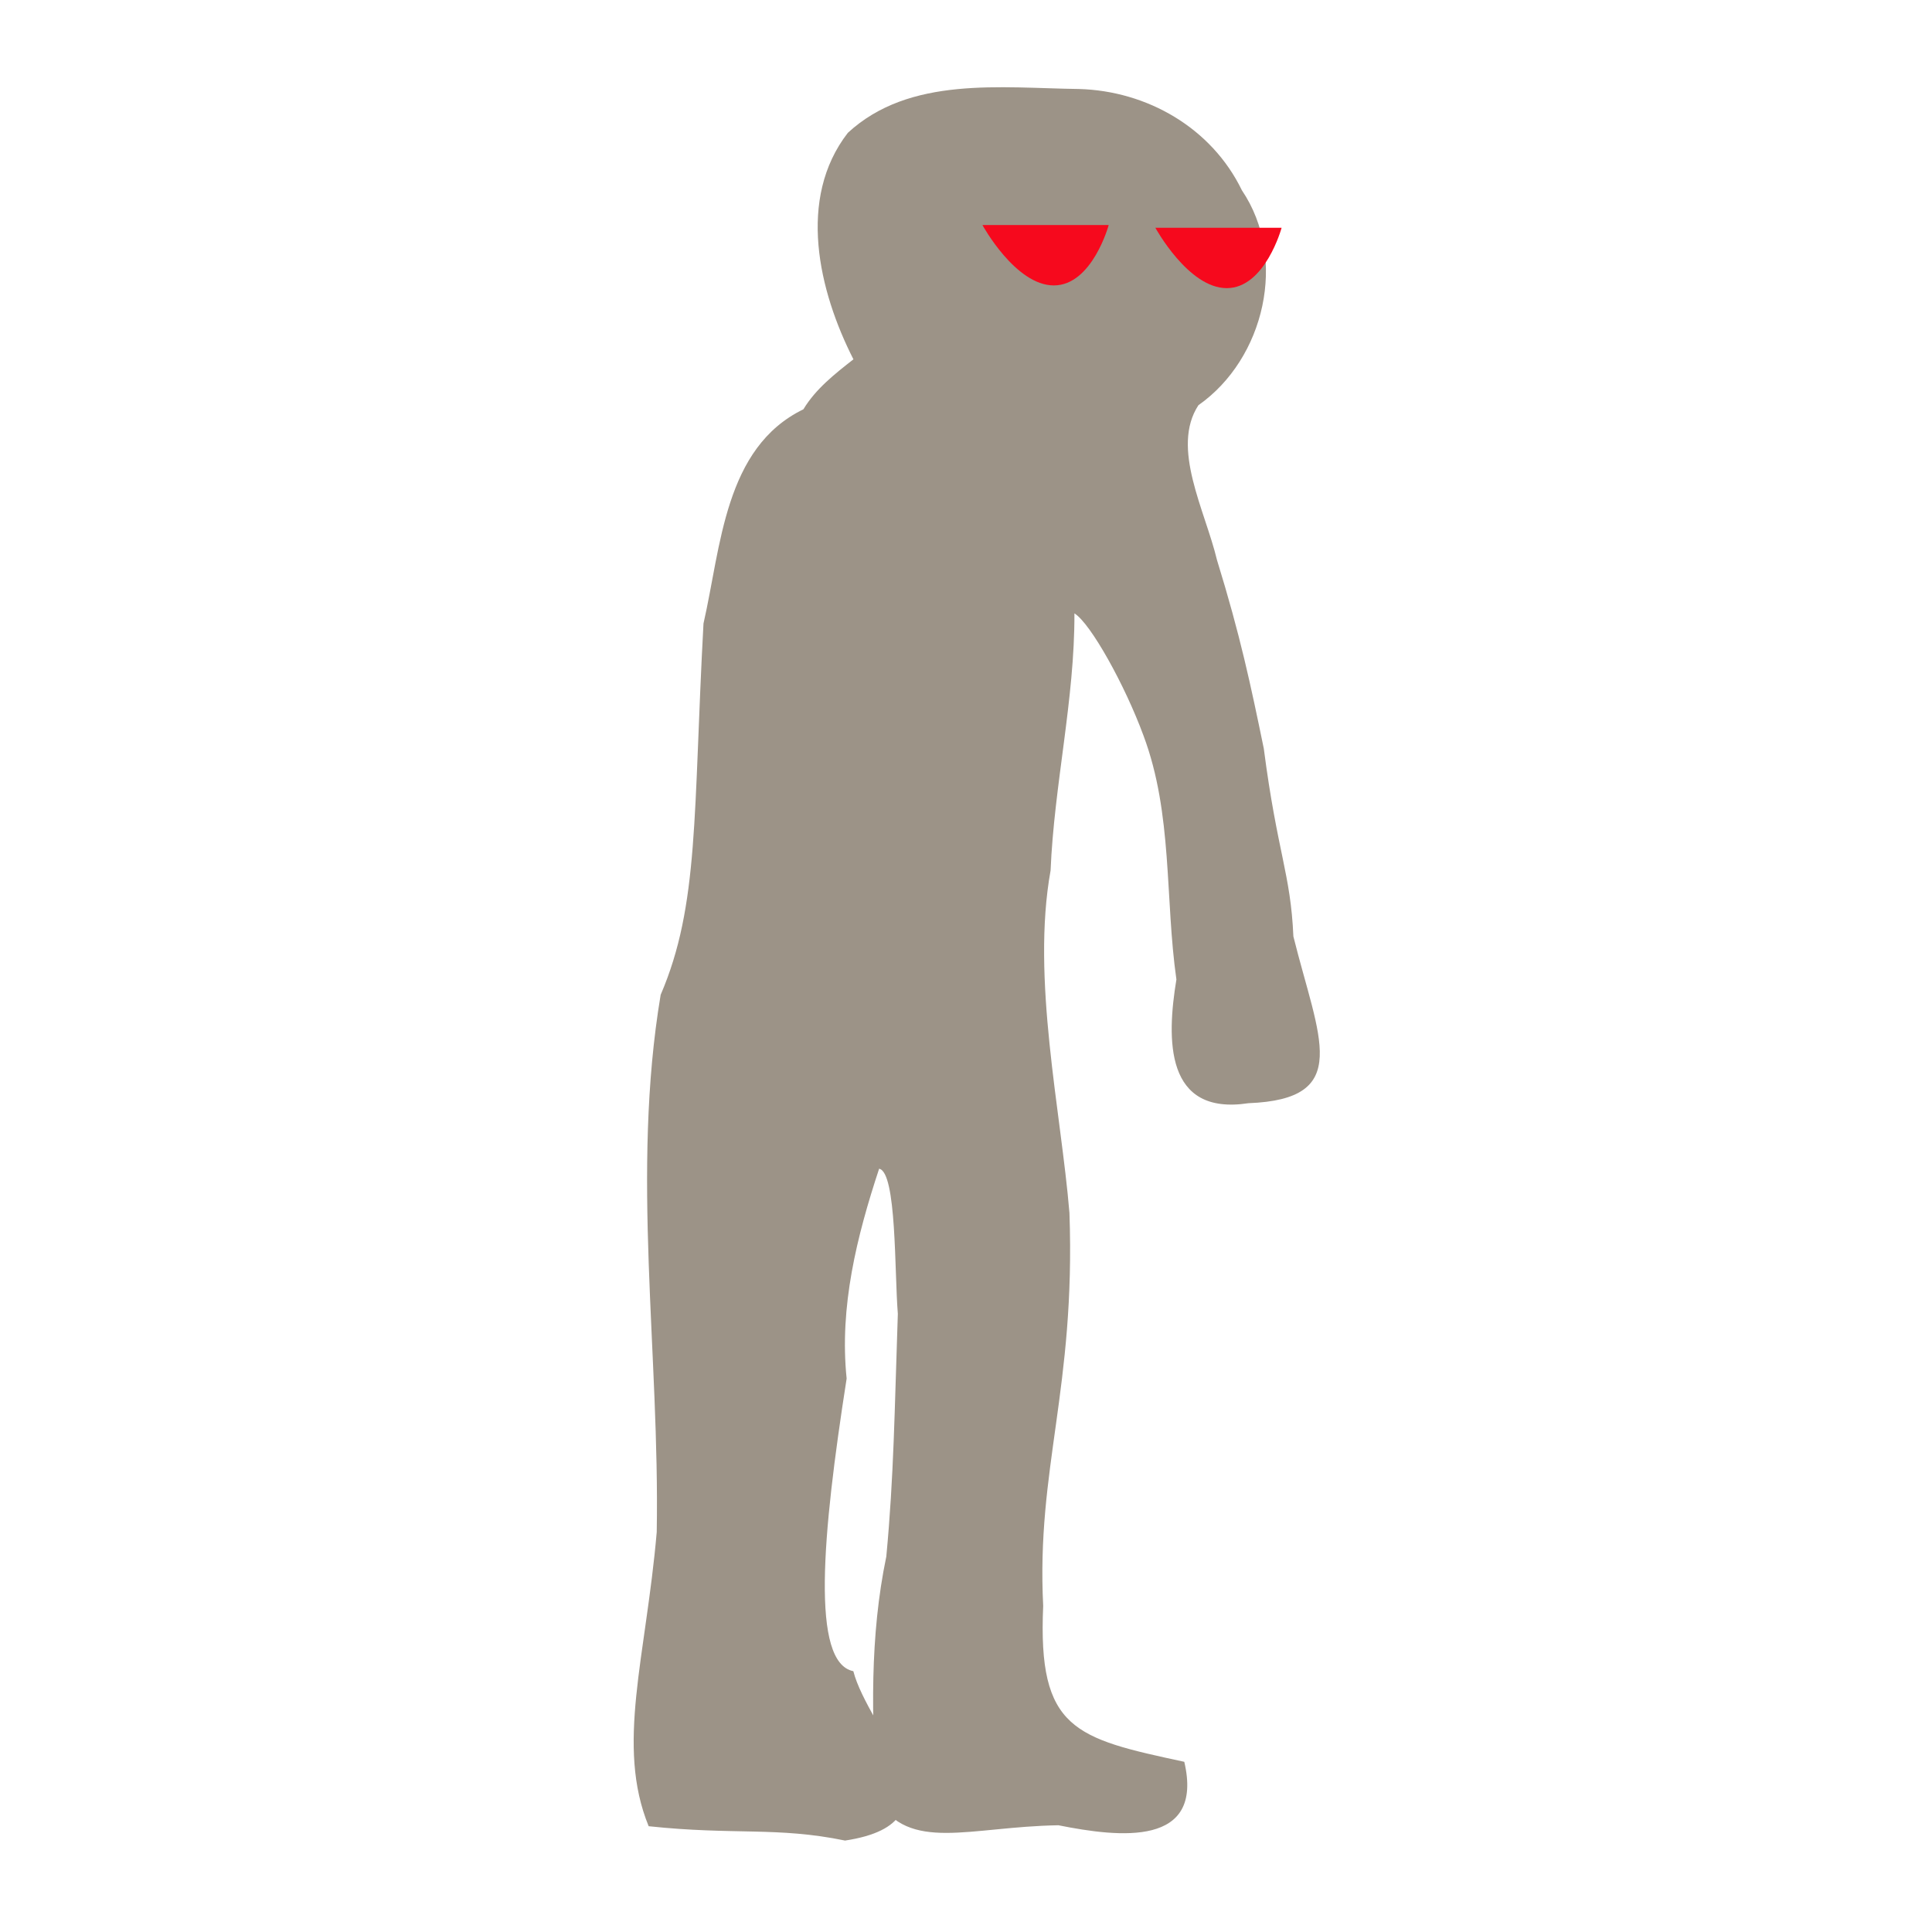 <?xml version="1.0" encoding="UTF-8" standalone="no"?>
<!-- Created with Inkscape (http://www.inkscape.org/) -->

<svg
   xmlns:dc="http://purl.org/dc/elements/1.1/"
   xmlns:cc="http://creativecommons.org/ns#"
   xmlns:rdf="http://www.w3.org/1999/02/22-rdf-syntax-ns#"
   xmlns:svg="http://www.w3.org/2000/svg"
   xmlns="http://www.w3.org/2000/svg"
   xmlns:sodipodi="http://sodipodi.sourceforge.net/DTD/sodipodi-0.dtd"
   xmlns:inkscape="http://www.inkscape.org/namespaces/inkscape"
   width="64px"
   height="64px"
   id="svg4456"
   version="1.1"
   inkscape:version="0.48.1 r9760"
   sodipodi:docname="Nouveau document 11">
  <defs
     id="defs4458" />
  <sodipodi:namedview
     id="base"
     pagecolor="#ffffff"
     bordercolor="#666666"
     borderopacity="1.0"
     inkscape:pageopacity="0.0"
     inkscape:pageshadow="2"
     inkscape:zoom="5.5"
     inkscape:cx="26.532979"
     inkscape:cy="24.650505"
     inkscape:current-layer="layer1"
     showgrid="true"
     inkscape:document-units="px"
     inkscape:grid-bbox="true"
     inkscape:window-width="974"
     inkscape:window-height="576"
     inkscape:window-x="50"
     inkscape:window-y="24"
     inkscape:window-maximized="1" />
  <g
     id="layer1"
     inkscape:label="Layer 1"
     inkscape:groupmode="layer">
    <path
       style="fill:#9c9387;fill-opacity:1;stroke:none"
       d="M 28.271,11.903 C 27.119,9.64 26.397,6.58 28.085,4.401 c 2.05,-1.893 5.079,-1.485 7.655,-1.453 2.261,0.062 4.396,1.289 5.399,3.355 1.531,2.265 0.751,5.584 -1.44,7.12 -0.922,1.412 0.221,3.479 0.616,5.131 0.774,2.507 1.114,4.129 1.55,6.243 0.451,3.473 0.888,4.127 0.98,6.223 0.841,3.382 1.983,5.392 -1.489,5.525 -2.769,0.421 -2.714,-2.113 -2.386,-4.099 -0.383,-2.683 -0.116,-5.477 -1.09,-8.077 -0.613,-1.67 -1.754,-3.722 -2.288,-4.05 0.009,2.858 -0.671,5.671 -0.79,8.517 -0.647,3.588 0.348,7.978 0.625,11.346 0.204,5.826 -1.1,8.463 -0.87,13.017 -0.184,4.1 1.051,4.384 4.674,5.163 0.661,2.824 -2.129,2.51 -4.17,2.102 -2.96,0.049 -4.939,0.914 -6.012,-0.864 -0.179,-2.683 -0.239,-5.4 0.311,-8.038 0.252,-2.676 0.271,-4.809 0.382,-8.041 -0.113,-1.378 -0.036,-4.697 -0.62,-4.805 -0.74,2.245 -1.321,4.569 -1.076,6.951 -0.818,5.225 -1.183,9.411 0.222,9.693 0.487,1.915 3.777,4.997 -0.274,5.611 -2.254,-0.465 -3.673,-0.173 -6.506,-0.475 -1.095,-2.676 -0.09,-5.599 0.267,-9.745 0.102,-5.93 -0.855,-11.909 0.13,-17.796 1.28,-2.981 1.077,-5.989 1.419,-12.3 0.581,-2.54 0.691,-5.823 3.31,-7.097 0.408,-0.677 1.044,-1.175 1.657,-1.655 z"
       id="path4466"
       inkscape:connector-curvature="0"
       sodipodi:nodetypes="cccccccccccccccccccccccccccccc"
       inkscape:export-filename="/home/uxhi/path4978-2.png"
       inkscape:export-xdpi="395.95795"
       inkscape:export-ydpi="395.95795" />
    <path
       style="color:#000000;fill:#f6091d;fill-opacity:1;stroke:none;stroke-width:4;marker:none;visibility:visible;display:inline;overflow:visible;enable-background:accumulate"
       d="m 32.545,7.455 4.182,0 c 0,0 -0.545,2 -1.818,2 -1.273,0 -2.364,-2 -2.364,-2 z"
       id="path4978"
       inkscape:connector-curvature="0"
       inkscape:export-xdpi="395.95795"
       inkscape:export-ydpi="395.95795" />
    <path
       style="color:#000000;fill:#f6091d;fill-opacity:1;stroke:none;stroke-width:4;marker:none;visibility:visible;display:inline;overflow:visible;enable-background:accumulate"
       d="m 38.273,7.545 4.182,0 c 0,0 -0.545,2 -1.818,2 -1.273,0 -2.364,-2 -2.364,-2 z"
       id="path4978-2"
       inkscape:connector-curvature="0"
       inkscape:export-xdpi="395.95795"
       inkscape:export-ydpi="395.95795" />
  </g>
</svg>
